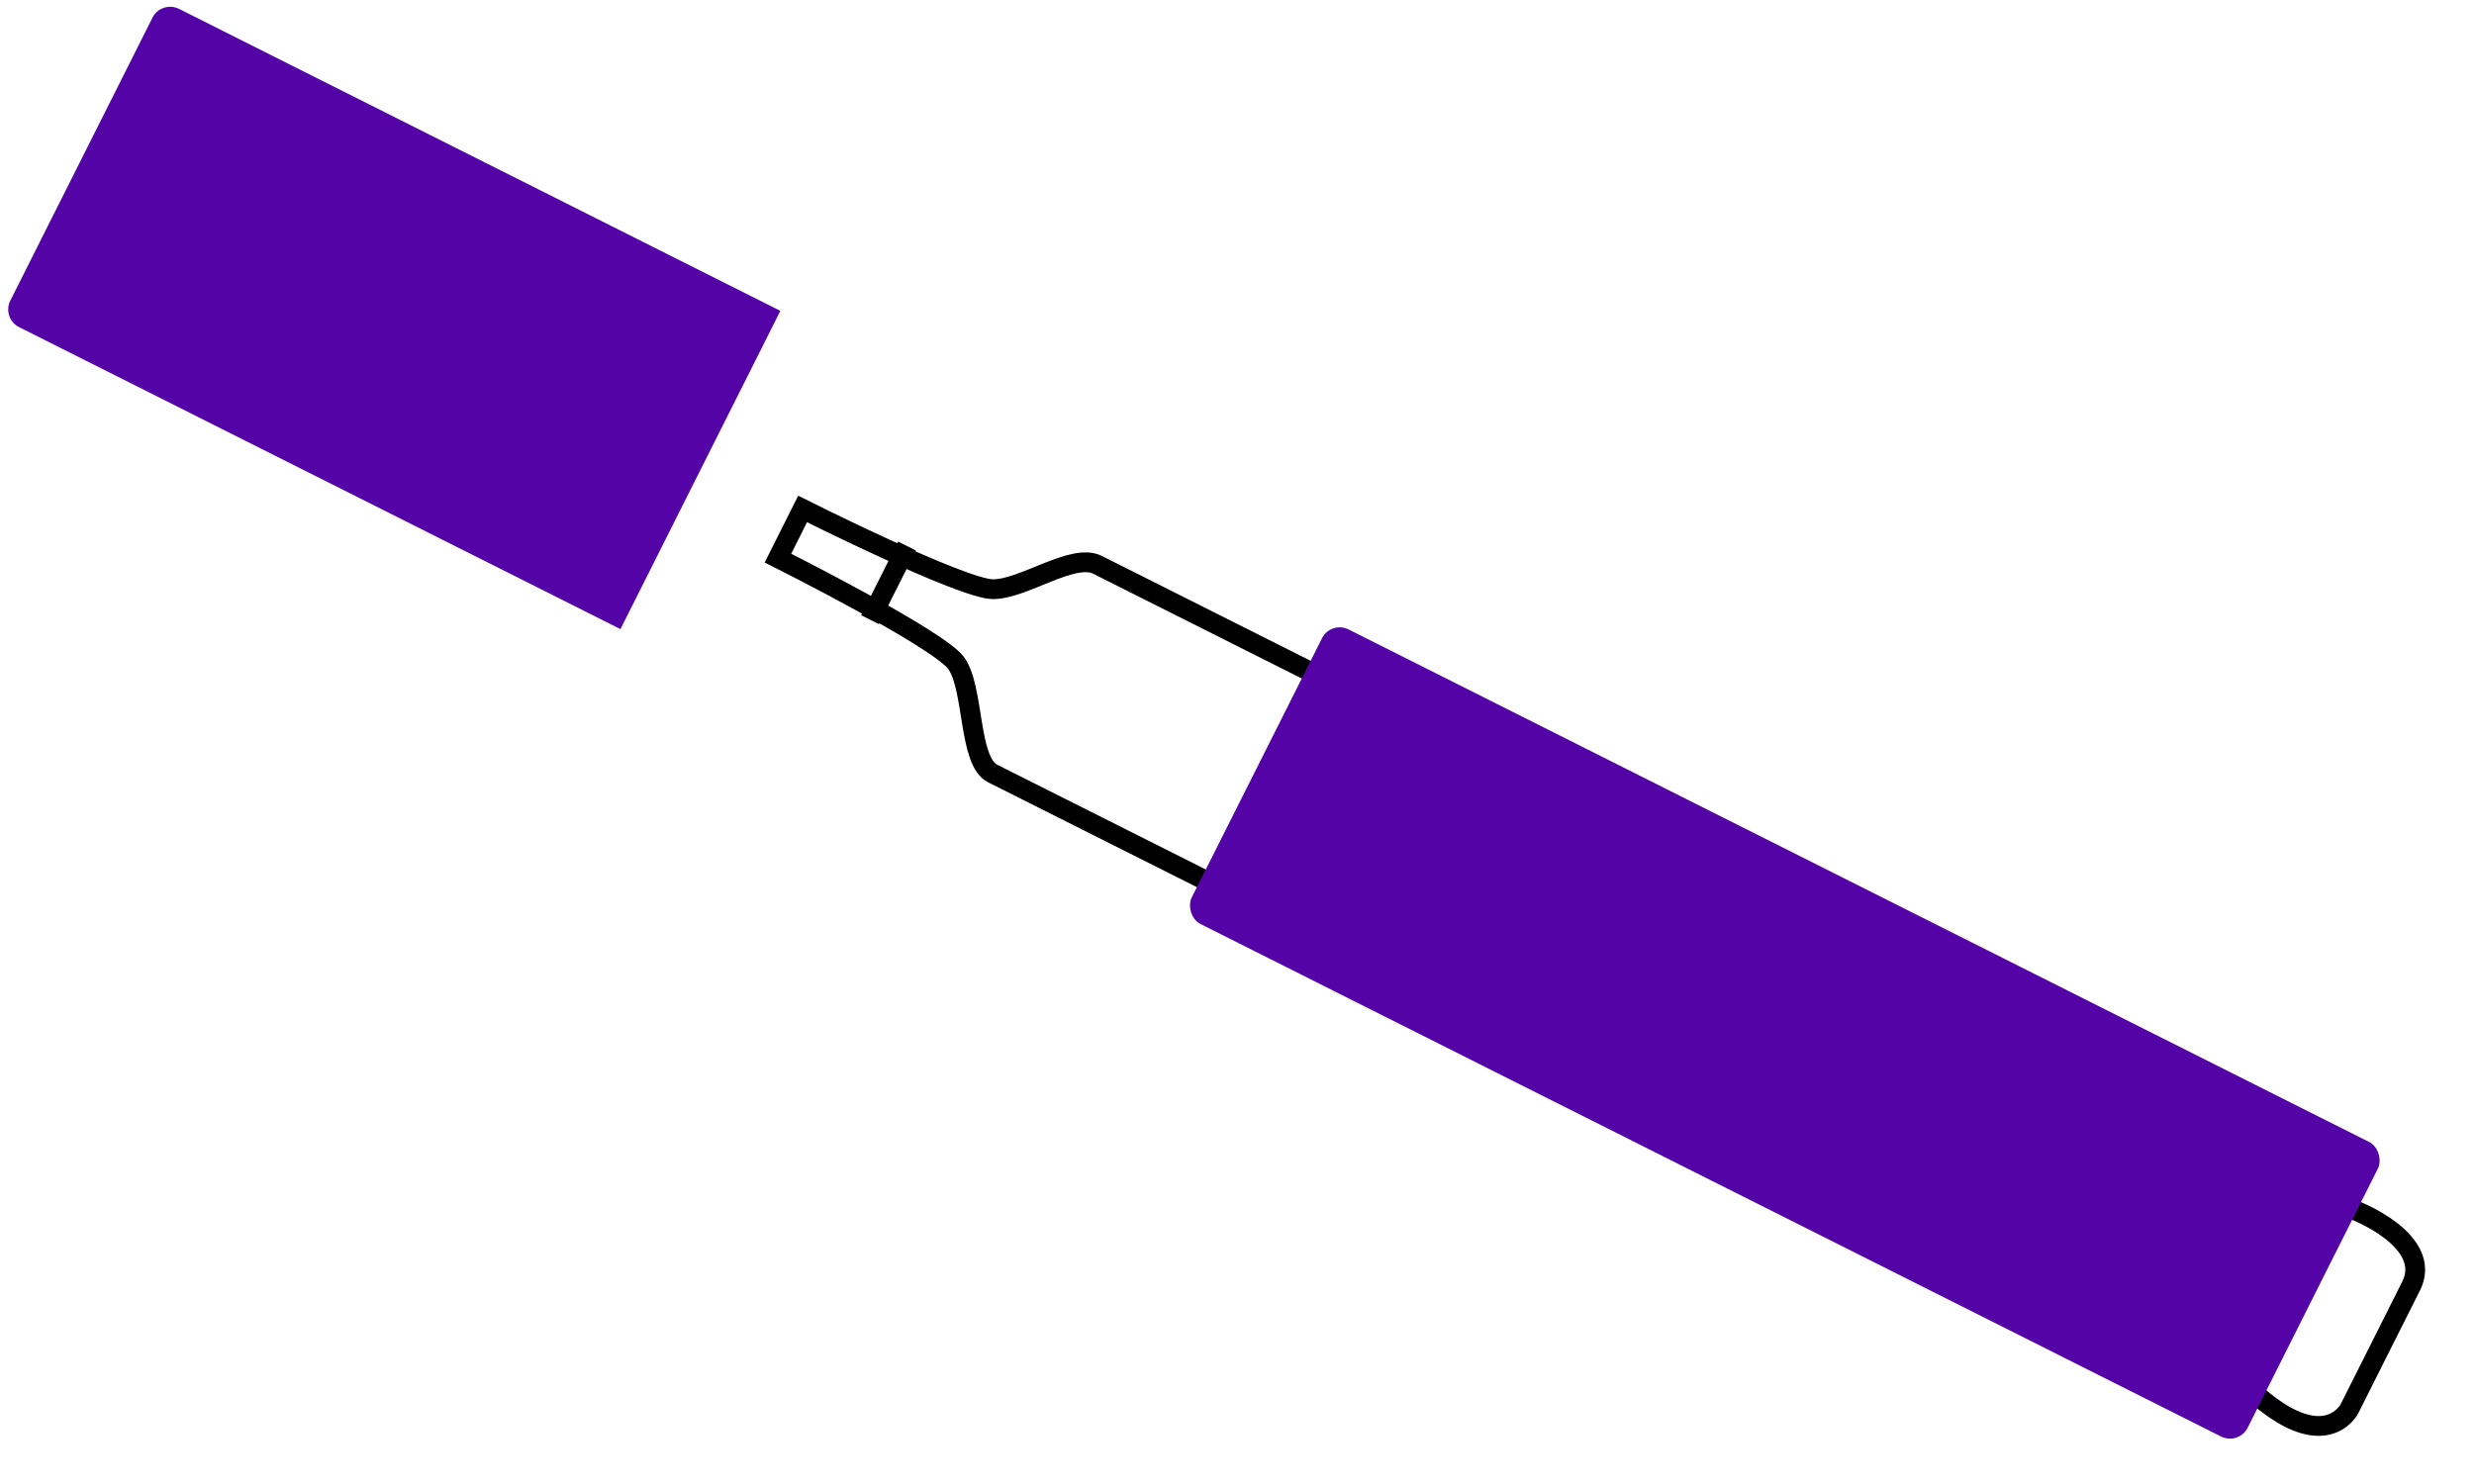 <svg width="250" height="150" viewBox="0 0 250 150" fill="none" xmlns="http://www.w3.org/2000/svg">
<path d="M133.234 68.31C133.234 68.31 113.382 58.338 110.901 57.091C108.419 55.845 103.445 59.561 100.34 59.555C97.236 59.55 81.106 51.447 81.106 51.447L78.613 56.41C78.613 56.41 94.743 64.512 96.601 67C98.459 69.487 97.824 76.937 100.306 78.183C102.787 79.43 122.638 89.402 122.638 89.402M236.831 121.904C239.934 122.944 245.641 126.018 243.646 129.988L237.414 142.396C237.414 142.396 234.921 147.359 227.482 140.514" stroke="black" stroke-width="2"/>
<rect x="134.486" y="62.724" width="119.408" height="33.323" rx="2" transform="rotate(26.672 134.486 62.724)" fill="#5404A6"/>
<path d="M91.655 55.192L87.916 62.637" stroke="black" stroke-width="2"/>
<path d="M15.407 1.787C15.903 0.8 17.105 0.402 18.092 0.898L78.856 31.422L62.697 63.591L1.932 33.067C0.945 32.571 0.547 31.369 1.043 30.382L15.407 1.787Z" fill="#5404A6"/>
</svg>

